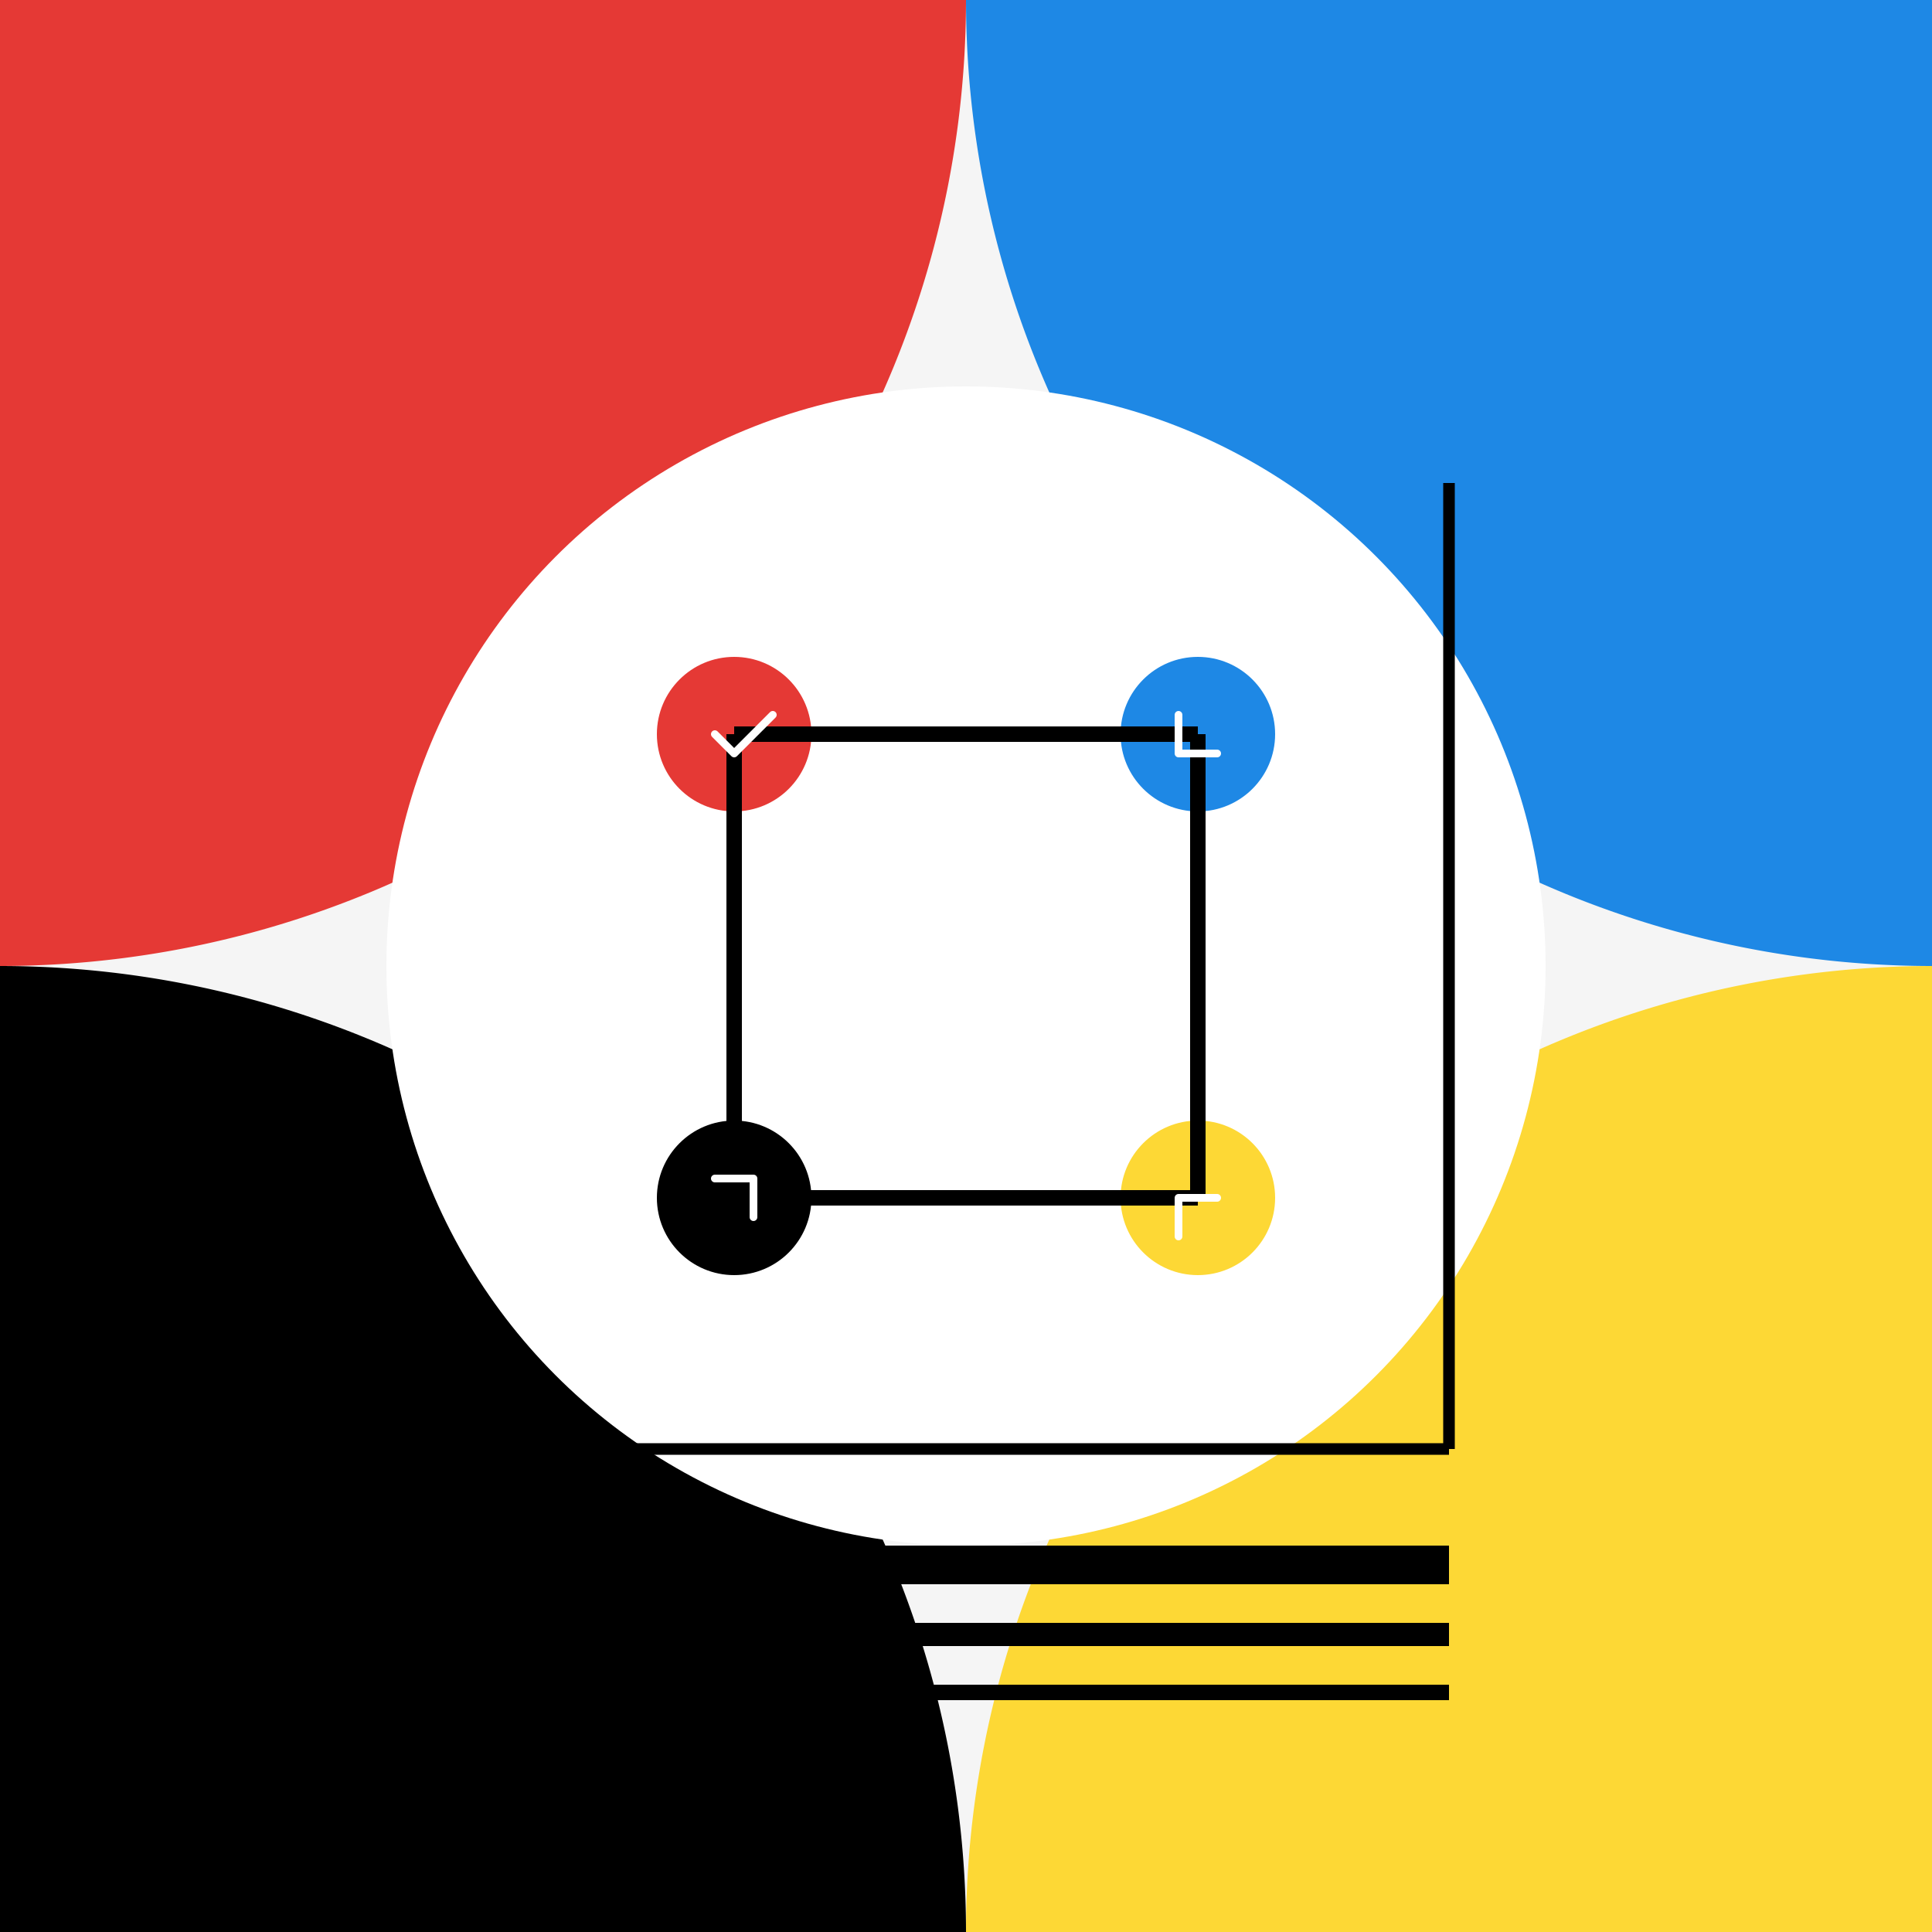 <svg xmlns="http://www.w3.org/2000/svg" viewBox="0 0 500 500">
  <!-- Background -->
  <rect width="500" height="500" fill="#f5f5f5" />
  
  <!-- Main composition with Bauhaus-inspired geometric shapes -->
  <g>
    <!-- Quarter circles in Bauhaus primary colors -->
    <path d="M0,0 L250,0 A250,250 0 0,1 0,250 Z" fill="#E53935" />
    <path d="M500,0 L500,250 A250,250 0 0,1 250,0 Z" fill="#1E88E5" />
    <path d="M500,500 L250,500 A250,250 0 0,1 500,250 Z" fill="#FDD835" />
    <path d="M0,500 L0,250 A250,250 0 0,1 250,500 Z" fill="#000000" />
    
    <!-- Central white space for task elements -->
    <circle cx="250" cy="250" r="150" fill="white" />
    
    <!-- Task elements in the center -->
    <g transform="translate(250,250)">
      <!-- Task circles -->
      <circle cx="-60" cy="-60" r="20" fill="#E53935" />
      <circle cx="60" cy="-60" r="20" fill="#1E88E5" />
      <circle cx="60" cy="60" r="20" fill="#FDD835" />
      <circle cx="-60" cy="60" r="20" fill="#000000" />
      
      <!-- Connecting lines -->
      <line x1="-60" y1="-60" x2="60" y2="-60" stroke="#000000" stroke-width="4" />
      <line x1="60" y1="-60" x2="60" y2="60" stroke="#000000" stroke-width="4" />
      <line x1="60" y1="60" x2="-60" y2="60" stroke="#000000" stroke-width="4" />
      <line x1="-60" y1="60" x2="-60" y2="-60" stroke="#000000" stroke-width="4" />
      
      <!-- Task checkmarks -->
      <path d="M-65,-60 L-60,-55 L-50,-65" stroke="white" stroke-width="2" stroke-linecap="round" stroke-linejoin="round" fill="none" />
      <path d="M55,-65 L55,-55 L65,-55" stroke="white" stroke-width="2" stroke-linecap="round" stroke-linejoin="round" fill="none" />
      <path d="M65,60 L55,60 L55,70" stroke="white" stroke-width="2" stroke-linecap="round" stroke-linejoin="round" fill="none" />
      <path d="M-55,65 L-55,55 L-65,55" stroke="white" stroke-width="2" stroke-linecap="round" stroke-linejoin="round" fill="none" />
    </g>
    
    <!-- Decorative Bauhaus-style grid lines -->
    <g stroke="#000000" stroke-width="3">
      <line x1="125" y1="375" x2="375" y2="375" />
      <line x1="375" y1="125" x2="375" y2="375" />
    </g>
    
    <!-- Decorative horizontal bars in Bauhaus style -->
    <g>
      <rect x="125" y="400" width="250" height="10" fill="#000000" />
      <rect x="125" y="420" width="250" height="6" fill="#000000" />
      <rect x="125" y="436" width="250" height="4" fill="#000000" />
    </g>
  </g>
</svg>
